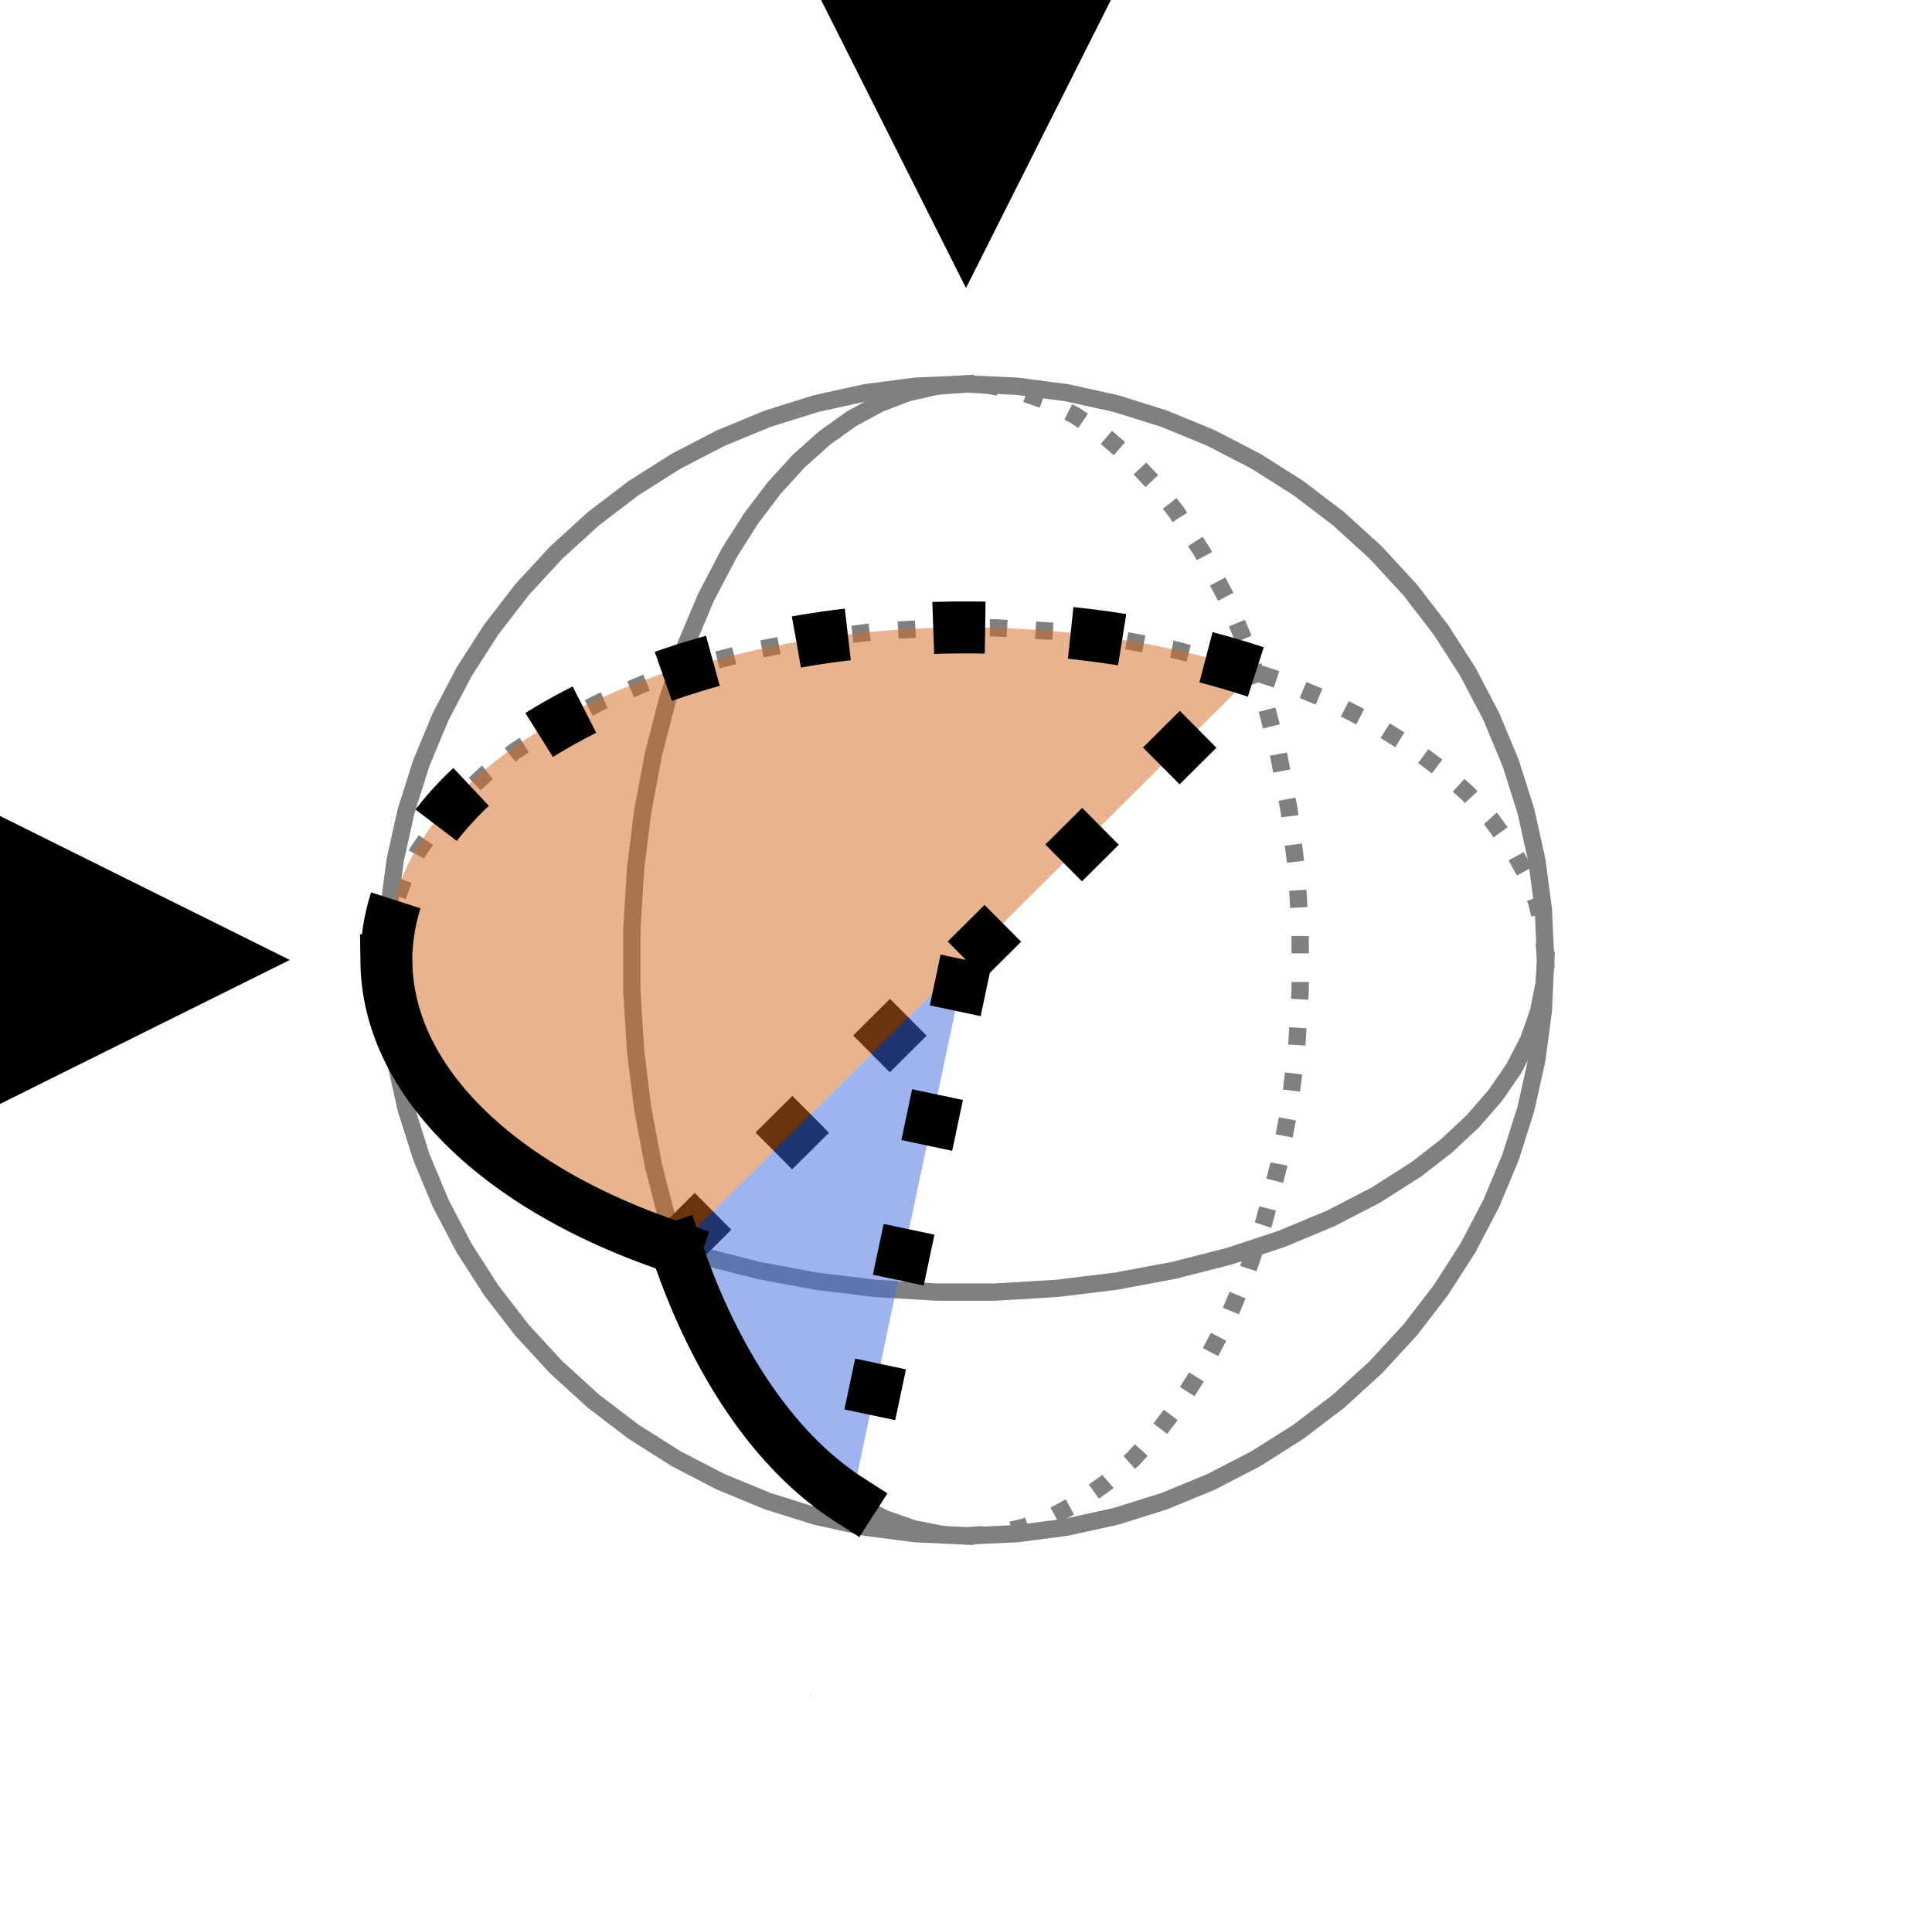 <?xml version="1.0" encoding="utf-8" standalone="no"?>
<svg height="110.88pt" version="1.1" viewBox="0 0 111.6 110.88" width="111.6pt" xmlns="http://www.w3.org/2000/svg" xmlns:xlink="http://www.w3.org/1999/xlink">
    <defs>
        <style type="text/css">
            *{stroke-linecap:butt;stroke-linejoin:round;}
        </style>
    </defs>
    <g id="figure_1">
        <g id="patch_1">
            <path d="M 0 110.88 L 111.6 110.88 L 111.6 0 L 0 0 z" style="fill:none;"/>
        </g>
        <g id="axes_1">
            <g id="line2d_1">
                <path clip-path="url(#p47189957d8)" d="M 89.28 55.44 L 89.153 53.766 L 88.771 52.105 L 88.139 50.469 L 87.261 48.872 L 86.143 47.324 L 84.795 45.838 L 83.225 44.424 L 81.447 43.095 L 79.474 41.86 L 76.87 40.515 L 74.035 39.333 L 71 38.328 L 67.798 37.511 L 64.465 36.889 L 61.037 36.471 L 57.552 36.261 L 54.048 36.261 L 50.563 36.471 L 47.135 36.889 L 43.802 37.511 L 40.6 38.328 L 37.565 39.333 L 34.73 40.515 L 32.126 41.86 L 29.781 43.354 L 28.044 44.701 L 26.518 46.129 L 25.214 47.629 L 24.144 49.187 L 23.314 50.794 L 22.732 52.436 L 22.402 54.1 L 22.325 55.105 L 22.325 55.105 " style="fill:none;stroke:#808080;stroke-dasharray:1,1.65;stroke-dashoffset:0;"/>
            </g>
            <g id="line2d_2">
                <path clip-path="url(#p47189957d8)" d="M 22.32 55.44 L 22.447 57.114 L 22.829 58.775 L 23.461 60.411 L 24.339 62.008 L 25.457 63.556 L 26.805 65.042 L 28.375 66.456 L 30.153 67.785 L 32.126 69.02 L 34.73 70.365 L 37.565 71.547 L 40.6 72.552 L 43.802 73.369 L 47.135 73.991 L 50.563 74.409 L 54.048 74.619 L 57.552 74.619 L 61.037 74.409 L 64.465 73.991 L 67.798 73.369 L 71 72.552 L 74.035 71.547 L 76.87 70.365 L 79.474 69.02 L 81.819 67.526 L 83.556 66.179 L 85.082 64.751 L 86.386 63.251 L 87.456 61.693 L 88.286 60.086 L 88.868 58.444 L 89.198 56.78 L 89.28 55.44 L 89.28 55.44 " style="fill:none;stroke:#808080;stroke-linecap:square;"/>
            </g>
            <g id="line2d_3">
                <path clip-path="url(#p47189957d8)" d="M 55.8 88.704 L 57.485 88.577 L 59.157 88.199 L 60.803 87.571 L 62.411 86.698 L 63.969 85.587 L 65.465 84.247 L 66.887 82.688 L 68.225 80.922 L 69.468 78.961 L 70.822 76.374 L 72.011 73.557 L 73.023 70.542 L 73.846 67.361 L 74.471 64.049 L 74.892 60.644 L 75.103 57.181 L 75.103 53.699 L 74.892 50.236 L 74.471 46.831 L 73.846 43.519 L 73.023 40.338 L 72.011 37.323 L 70.822 34.506 L 69.468 31.919 L 67.965 29.589 L 66.609 27.863 L 65.171 26.347 L 63.662 25.052 L 62.093 23.988 L 60.476 23.164 L 58.824 22.586 L 57.148 22.257 L 56.137 22.181 L 56.137 22.181 " style="fill:none;stroke:#808080;stroke-dasharray:1,1.65;stroke-dashoffset:0;"/>
            </g>
            <g id="line2d_4">
                <path clip-path="url(#p47189957d8)" d="M 55.8 22.176 L 54.115 22.303 L 52.443 22.681 L 50.797 23.309 L 49.189 24.182 L 47.631 25.293 L 46.135 26.633 L 44.713 28.192 L 43.375 29.958 L 42.132 31.919 L 40.778 34.506 L 39.589 37.323 L 38.577 40.338 L 37.754 43.519 L 37.129 46.831 L 36.708 50.236 L 36.497 53.699 L 36.497 57.181 L 36.708 60.644 L 37.129 64.049 L 37.754 67.361 L 38.577 70.542 L 39.589 73.557 L 40.778 76.374 L 42.132 78.961 L 43.635 81.291 L 44.991 83.017 L 46.429 84.533 L 47.938 85.828 L 49.507 86.892 L 51.124 87.716 L 52.776 88.294 L 54.452 88.623 L 55.8 88.704 L 55.8 88.704 " style="fill:none;stroke:#808080;stroke-linecap:square;"/>
            </g>
            <g id="line2d_5">
                <path clip-path="url(#p47189957d8)" d="M 89.28 55.44 L 89.153 52.541 L 88.771 49.664 L 88.139 46.831 L 87.261 44.063 L 86.143 41.382 L 84.795 38.808 L 83.225 36.361 L 81.447 34.058 L 79.474 31.919 L 77.321 29.958 L 75.003 28.192 L 72.54 26.633 L 69.949 25.293 L 67.251 24.182 L 64.465 23.309 L 61.614 22.681 L 58.718 22.303 L 55.8 22.176 L 52.882 22.303 L 49.986 22.681 L 47.135 23.309 L 44.349 24.182 L 41.651 25.293 L 39.06 26.633 L 36.597 28.192 L 34.279 29.958 L 32.126 31.919 L 30.153 34.058 L 28.375 36.361 L 26.805 38.808 L 25.457 41.382 L 24.339 44.063 L 23.461 46.831 L 22.829 49.664 L 22.447 52.541 L 22.32 55.44 L 22.447 58.339 L 22.829 61.216 L 23.461 64.049 L 24.339 66.817 L 25.457 69.498 L 26.805 72.072 L 28.375 74.519 L 30.153 76.822 L 32.126 78.961 L 34.279 80.922 L 36.597 82.688 L 39.06 84.247 L 41.651 85.587 L 44.349 86.698 L 47.135 87.571 L 49.986 88.199 L 52.882 88.577 L 55.8 88.704 L 58.718 88.577 L 61.614 88.199 L 64.465 87.571 L 67.251 86.698 L 69.949 85.587 L 72.54 84.247 L 75.003 82.688 L 77.321 80.922 L 79.474 78.961 L 81.447 76.822 L 83.225 74.519 L 84.795 72.072 L 86.143 69.498 L 87.261 66.817 L 88.139 64.049 L 88.771 61.216 L 89.153 58.339 L 89.28 55.44 L 89.28 55.44 " style="fill:none;stroke:#808080;stroke-linecap:square;"/>
            </g>
            <g id="line2d_6">
                <path clip-path="url(#p47189957d8)" d="M 39.06 72.072 L 55.8 55.44 " style="fill:none;stroke:#000000;stroke-dasharray:3,4.95;stroke-dashoffset:0;stroke-width:3;"/>
            </g>
            <g id="PolyCollection_1">
                <path clip-path="url(#p47189957d8)" d="M 49.189 86.698 L 49.189 86.698 L 48.873 86.495 L 48.559 86.282 L 48.247 86.06 L 47.938 85.828 L 47.631 85.587 L 47.326 85.337 L 47.025 85.078 L 46.725 84.81 L 46.429 84.533 L 46.135 84.247 L 45.844 83.953 L 45.557 83.649 L 45.272 83.338 L 44.991 83.017 L 44.713 82.688 L 44.438 82.351 L 44.167 82.006 L 43.899 81.652 L 43.635 81.291 L 43.375 80.922 L 43.119 80.545 L 42.866 80.16 L 42.617 79.768 L 42.372 79.368 L 42.132 78.961 L 41.895 78.547 L 41.663 78.126 L 41.435 77.698 L 41.212 77.263 L 40.993 76.822 L 40.778 76.374 L 40.568 75.919 L 40.363 75.459 L 40.162 74.992 L 39.966 74.519 L 39.775 74.041 L 39.589 73.557 L 39.407 73.067 L 39.231 72.572 L 39.06 72.072 L 55.8 55.44 L 55.8 55.44 L 55.8 55.44 L 39.06 134.588 L 39.231 133.778 L 39.407 132.945 L 39.589 132.088 L 39.775 131.207 L 39.966 130.304 L 40.162 129.378 L 40.363 128.429 L 40.568 127.458 L 40.778 126.465 L 40.993 125.45 L 41.212 124.414 L 41.435 123.358 L 41.663 122.28 L 41.895 121.182 L 42.132 120.064 L 42.372 118.926 L 42.617 117.769 L 42.866 116.593 L 43.119 115.399 L 43.375 114.186 L 43.635 112.955 L 43.899 111.707 L 44.167 110.441 L 44.438 109.159 L 44.713 107.86 L 44.991 106.546 L 45.272 105.216 L 45.557 103.87 L 45.844 102.51 L 46.135 101.136 L 46.429 99.748 L 46.725 98.346 L 47.025 96.931 L 47.326 95.504 L 47.631 94.064 L 47.938 92.613 L 48.247 91.15 L 48.559 89.676 L 48.873 88.192 L 49.189 86.698 z" style="fill:#4169e1;fill-opacity:0.5;"/>
            </g>
            <g id="PolyCollection_2">
                <path clip-path="url(#p47189957d8)" d="M 22.32 55.105 L 22.32 55.44 L 22.325 55.775 L 22.34 56.11 L 22.366 56.445 L 22.402 56.78 L 22.447 57.114 L 22.503 57.447 L 22.57 57.78 L 22.646 58.113 L 22.732 58.444 L 22.829 58.775 L 22.935 59.104 L 23.052 59.433 L 23.178 59.76 L 23.314 60.086 L 23.461 60.411 L 23.617 60.734 L 23.783 61.055 L 23.959 61.375 L 24.144 61.693 L 24.339 62.008 L 24.544 62.322 L 24.758 62.634 L 24.981 62.944 L 25.214 63.251 L 25.457 63.556 L 25.708 63.859 L 25.969 64.159 L 26.239 64.456 L 26.518 64.751 L 26.805 65.042 L 27.102 65.331 L 27.407 65.617 L 27.721 65.9 L 28.044 66.179 L 28.375 66.456 L 28.714 66.728 L 29.062 66.998 L 29.417 67.264 L 29.781 67.526 L 30.153 67.785 L 30.532 68.04 L 30.92 68.291 L 31.314 68.538 L 31.717 68.781 L 32.126 69.02 L 32.543 69.255 L 32.967 69.486 L 33.398 69.712 L 33.835 69.934 L 34.279 70.152 L 34.73 70.365 L 35.188 70.574 L 35.651 70.778 L 36.121 70.977 L 36.597 71.172 L 37.078 71.362 L 37.565 71.547 L 38.058 71.727 L 38.557 71.902 L 39.569 71.567 L 40.082 71.057 L 40.6 70.542 L 41.123 70.022 L 41.651 69.498 L 42.182 68.97 L 42.718 68.437 L 43.258 67.901 L 43.802 67.361 L 44.349 66.817 L 44.9 66.27 L 45.454 65.719 L 46.011 65.165 L 46.572 64.609 L 47.135 64.049 L 47.7 63.487 L 48.269 62.923 L 48.839 62.356 L 49.412 61.787 L 49.986 61.216 L 50.563 60.644 L 51.14 60.069 L 51.72 59.494 L 52.3 58.917 L 52.882 58.339 L 53.465 57.76 L 54.048 57.181 L 54.632 56.601 L 55.216 56.021 L 55.8 55.44 L 56.384 54.859 L 56.968 54.279 L 57.552 53.699 L 58.135 53.12 L 58.718 52.541 L 59.3 51.963 L 59.88 51.386 L 60.46 50.811 L 61.037 50.236 L 61.614 49.664 L 62.188 49.093 L 62.761 48.524 L 63.331 47.957 L 63.9 47.393 L 64.465 46.831 L 65.028 46.271 L 65.589 45.715 L 66.146 45.161 L 66.7 44.61 L 67.251 44.063 L 67.798 43.519 L 68.342 42.979 L 68.882 42.443 L 69.418 41.91 L 69.949 41.382 L 70.477 40.858 L 71 40.338 L 71.518 39.823 L 72.031 39.313 L 72.54 38.808 L 72.54 38.808 L 72.54 38.808 L 72.031 38.643 L 71.518 38.483 L 71 38.328 L 70.477 38.179 L 69.949 38.034 L 69.418 37.895 L 68.882 37.762 L 68.342 37.633 L 67.798 37.511 L 67.251 37.393 L 66.7 37.281 L 66.146 37.175 L 65.589 37.074 L 65.028 36.979 L 64.465 36.889 L 63.9 36.805 L 63.331 36.727 L 62.761 36.655 L 62.188 36.588 L 61.614 36.527 L 61.037 36.471 L 60.46 36.422 L 59.88 36.378 L 59.3 36.34 L 58.718 36.308 L 58.135 36.282 L 57.552 36.261 L 56.968 36.247 L 56.384 36.238 L 55.8 36.235 L 55.216 36.238 L 54.632 36.247 L 54.048 36.261 L 53.465 36.282 L 52.882 36.308 L 52.3 36.34 L 51.72 36.378 L 51.14 36.422 L 50.563 36.471 L 49.986 36.527 L 49.412 36.588 L 48.839 36.655 L 48.269 36.727 L 47.7 36.805 L 47.135 36.889 L 46.572 36.979 L 46.011 37.074 L 45.454 37.175 L 44.9 37.281 L 44.349 37.393 L 43.802 37.511 L 43.258 37.633 L 42.718 37.762 L 42.182 37.895 L 41.651 38.034 L 41.123 38.179 L 40.6 38.328 L 40.082 38.483 L 39.569 38.643 L 38.557 38.808 L 38.058 38.978 L 37.565 39.153 L 37.078 39.333 L 36.597 39.518 L 36.121 39.708 L 35.651 39.903 L 35.188 40.102 L 34.73 40.306 L 34.279 40.515 L 33.835 40.728 L 33.398 40.946 L 32.967 41.168 L 32.543 41.394 L 32.126 41.625 L 31.717 41.86 L 31.314 42.099 L 30.92 42.342 L 30.532 42.589 L 30.153 42.84 L 29.781 43.095 L 29.417 43.354 L 29.062 43.616 L 28.714 43.882 L 28.375 44.152 L 28.044 44.424 L 27.721 44.701 L 27.407 44.98 L 27.102 45.263 L 26.805 45.549 L 26.518 45.838 L 26.239 46.129 L 25.969 46.424 L 25.708 46.721 L 25.457 47.021 L 25.214 47.324 L 24.981 47.629 L 24.758 47.936 L 24.544 48.246 L 24.339 48.558 L 24.144 48.872 L 23.959 49.187 L 23.783 49.505 L 23.617 49.825 L 23.461 50.146 L 23.314 50.469 L 23.178 50.794 L 23.052 51.12 L 22.935 51.447 L 22.829 51.776 L 22.732 52.105 L 22.646 52.436 L 22.57 52.767 L 22.503 53.1 L 22.447 53.433 L 22.402 53.766 L 22.366 54.1 L 22.34 54.435 L 22.325 54.77 L 22.32 55.105 z" style="fill:#d2691e;fill-opacity:0.5;"/>
            </g>
            <g id="line2d_7">
                <path clip-path="url(#p47189957d8)" d="M 49.189 86.698 L 48.873 86.495 L 48.559 86.282 L 48.247 86.06 L 47.938 85.828 L 47.631 85.587 L 47.326 85.337 L 47.025 85.078 L 46.725 84.81 L 46.429 84.533 L 46.135 84.247 L 45.844 83.953 L 45.557 83.649 L 45.272 83.338 L 44.991 83.017 L 44.713 82.688 L 44.438 82.351 L 44.167 82.006 L 43.899 81.652 L 43.635 81.291 L 43.375 80.922 L 43.119 80.545 L 42.866 80.16 L 42.617 79.768 L 42.372 79.368 L 42.132 78.961 L 41.895 78.547 L 41.663 78.126 L 41.435 77.698 L 41.212 77.263 L 40.993 76.822 L 40.778 76.374 L 40.568 75.919 L 40.363 75.459 L 40.162 74.992 L 39.966 74.519 L 39.775 74.041 L 39.589 73.557 L 39.407 73.067 L 39.231 72.572 L 39.06 72.072 " style="fill:none;stroke:#000000;stroke-linecap:square;stroke-width:3;"/>
            </g>
            <g id="line2d_8">
                <path clip-path="url(#p47189957d8)" d="M 55.8 55.44 L 49.189 86.698 " style="fill:none;stroke:#000000;stroke-dasharray:3,4.95;stroke-dashoffset:0;stroke-width:3;"/>
            </g>
            <g id="line2d_9">
                <path clip-path="url(#p47189957d8)" d="M 22.32 55.44 L 22.325 55.775 L 22.34 56.11 L 22.366 56.445 L 22.402 56.78 L 22.447 57.114 L 22.503 57.447 L 22.57 57.78 L 22.646 58.113 L 22.732 58.444 L 22.829 58.775 L 22.935 59.104 L 23.052 59.433 L 23.178 59.76 L 23.314 60.086 L 23.461 60.411 L 23.617 60.734 L 23.783 61.055 L 23.959 61.375 L 24.144 61.693 L 24.339 62.008 L 24.544 62.322 L 24.758 62.634 L 24.981 62.944 L 25.214 63.251 L 25.457 63.556 L 25.708 63.859 L 25.969 64.159 L 26.239 64.456 L 26.518 64.751 L 26.805 65.042 L 27.102 65.331 L 27.407 65.617 L 27.721 65.9 L 28.044 66.179 L 28.375 66.456 L 28.714 66.728 L 29.062 66.998 L 29.417 67.264 L 29.781 67.526 L 30.153 67.785 L 30.532 68.04 L 30.92 68.291 L 31.314 68.538 L 31.717 68.781 L 32.126 69.02 L 32.543 69.255 L 32.967 69.486 L 33.398 69.712 L 33.835 69.934 L 34.279 70.152 L 34.73 70.365 L 35.188 70.574 L 35.651 70.778 L 36.121 70.977 L 36.597 71.172 L 37.078 71.362 L 37.565 71.547 L 38.058 71.727 L 38.557 71.902 L 39.06 72.072 " style="fill:none;stroke:#000000;stroke-linecap:square;stroke-width:3;"/>
            </g>
            <g id="line2d_10">
                <path clip-path="url(#p47189957d8)" d="M 72.54 38.808 L 72.031 38.643 L 71.518 38.483 L 71 38.328 L 70.477 38.179 L 69.949 38.034 L 69.418 37.895 L 68.882 37.762 L 68.342 37.633 L 67.798 37.511 L 67.251 37.393 L 66.7 37.281 L 66.146 37.175 L 65.589 37.074 L 65.028 36.979 L 64.465 36.889 L 63.9 36.805 L 63.331 36.727 L 62.761 36.655 L 62.188 36.588 L 61.614 36.527 L 61.037 36.471 L 60.46 36.422 L 59.88 36.378 L 59.3 36.34 L 58.718 36.308 L 58.135 36.282 L 57.552 36.261 L 56.968 36.247 L 56.384 36.238 L 55.8 36.235 L 55.216 36.238 L 54.632 36.247 L 54.048 36.261 L 53.465 36.282 L 52.882 36.308 L 52.3 36.34 L 51.72 36.378 L 51.14 36.422 L 50.563 36.471 L 49.986 36.527 L 49.412 36.588 L 48.839 36.655 L 48.269 36.727 L 47.7 36.805 L 47.135 36.889 L 46.572 36.979 L 46.011 37.074 L 45.454 37.175 L 44.9 37.281 L 44.349 37.393 L 43.802 37.511 L 43.258 37.633 L 42.718 37.762 L 42.182 37.895 L 41.651 38.034 L 41.123 38.179 L 40.6 38.328 L 40.082 38.483 L 39.569 38.643 L 39.06 38.808 L 38.557 38.978 L 38.058 39.153 L 37.565 39.333 L 37.078 39.518 L 36.597 39.708 L 36.121 39.903 L 35.651 40.102 L 35.188 40.306 L 34.73 40.515 L 34.279 40.728 L 33.835 40.946 L 33.398 41.168 L 32.967 41.394 L 32.543 41.625 L 32.126 41.86 L 31.717 42.099 L 31.314 42.342 L 30.92 42.589 L 30.532 42.84 L 30.153 43.095 L 29.781 43.354 L 29.417 43.616 L 29.062 43.882 L 28.714 44.152 L 28.375 44.424 L 28.044 44.701 L 27.721 44.98 L 27.407 45.263 L 27.102 45.549 L 26.805 45.838 L 26.518 46.129 L 26.239 46.424 L 25.969 46.721 L 25.708 47.021 L 25.457 47.324 L 25.214 47.629 L 24.981 47.936 L 24.758 48.246 L 24.544 48.558 L 24.339 48.872 L 24.144 49.187 L 23.959 49.505 L 23.783 49.825 L 23.617 50.146 L 23.461 50.469 L 23.314 50.794 L 23.178 51.12 L 23.052 51.447 L 22.935 51.776 L 22.829 52.105 L 22.732 52.436 L 22.646 52.767 L 22.57 53.1 L 22.503 53.433 L 22.447 53.766 L 22.402 54.1 L 22.366 54.435 L 22.34 54.77 L 22.325 55.105 " style="fill:none;stroke:#000000;stroke-dasharray:3,4.95;stroke-dashoffset:0;stroke-width:3;"/>
            </g>
            <g id="line2d_11">
                <path clip-path="url(#p47189957d8)" d="M 55.8 55.44 L 72.54 38.808 " style="fill:none;stroke:#000000;stroke-dasharray:3,4.95;stroke-dashoffset:0;stroke-width:3;"/>
            </g>
            <g id="PolyCollection_3">
                <defs>
                    <path d="M 47.43 -110.88 L 47.43 -110.88 L 55.8 -110.88 L 64.17 -110.88 L 64.17 -110.88 L 64.17 -110.88 L 55.8 -94.248 L 47.43 -110.88 z" id="mbd803ddfae"/>
                </defs>
                <g clip-path="url(#p47189957d8)">
                    <use x="0" xlink:href="#mbd803ddfae" y="110.88"/>
                </g>
            </g>
            <g id="PolyCollection_4">
                <defs>
                    <path d="M 0 -63.756 L 0 -47.124 L 16.74 -55.44 L 16.74 -55.44 L 16.74 -55.44 L 0 -63.756 z" id="m8191d1cfc6"/>
                </defs>
                <g clip-path="url(#p47189957d8)">
                    <use x="0" xlink:href="#m8191d1cfc6" y="110.88"/>
                </g>
            </g>
        </g>
    </g>
    <defs>
        <clipPath id="p47189957d8">
            <rect height="110.88" width="111.6" x="0" y="-0"/>
        </clipPath>
    </defs>
</svg>

